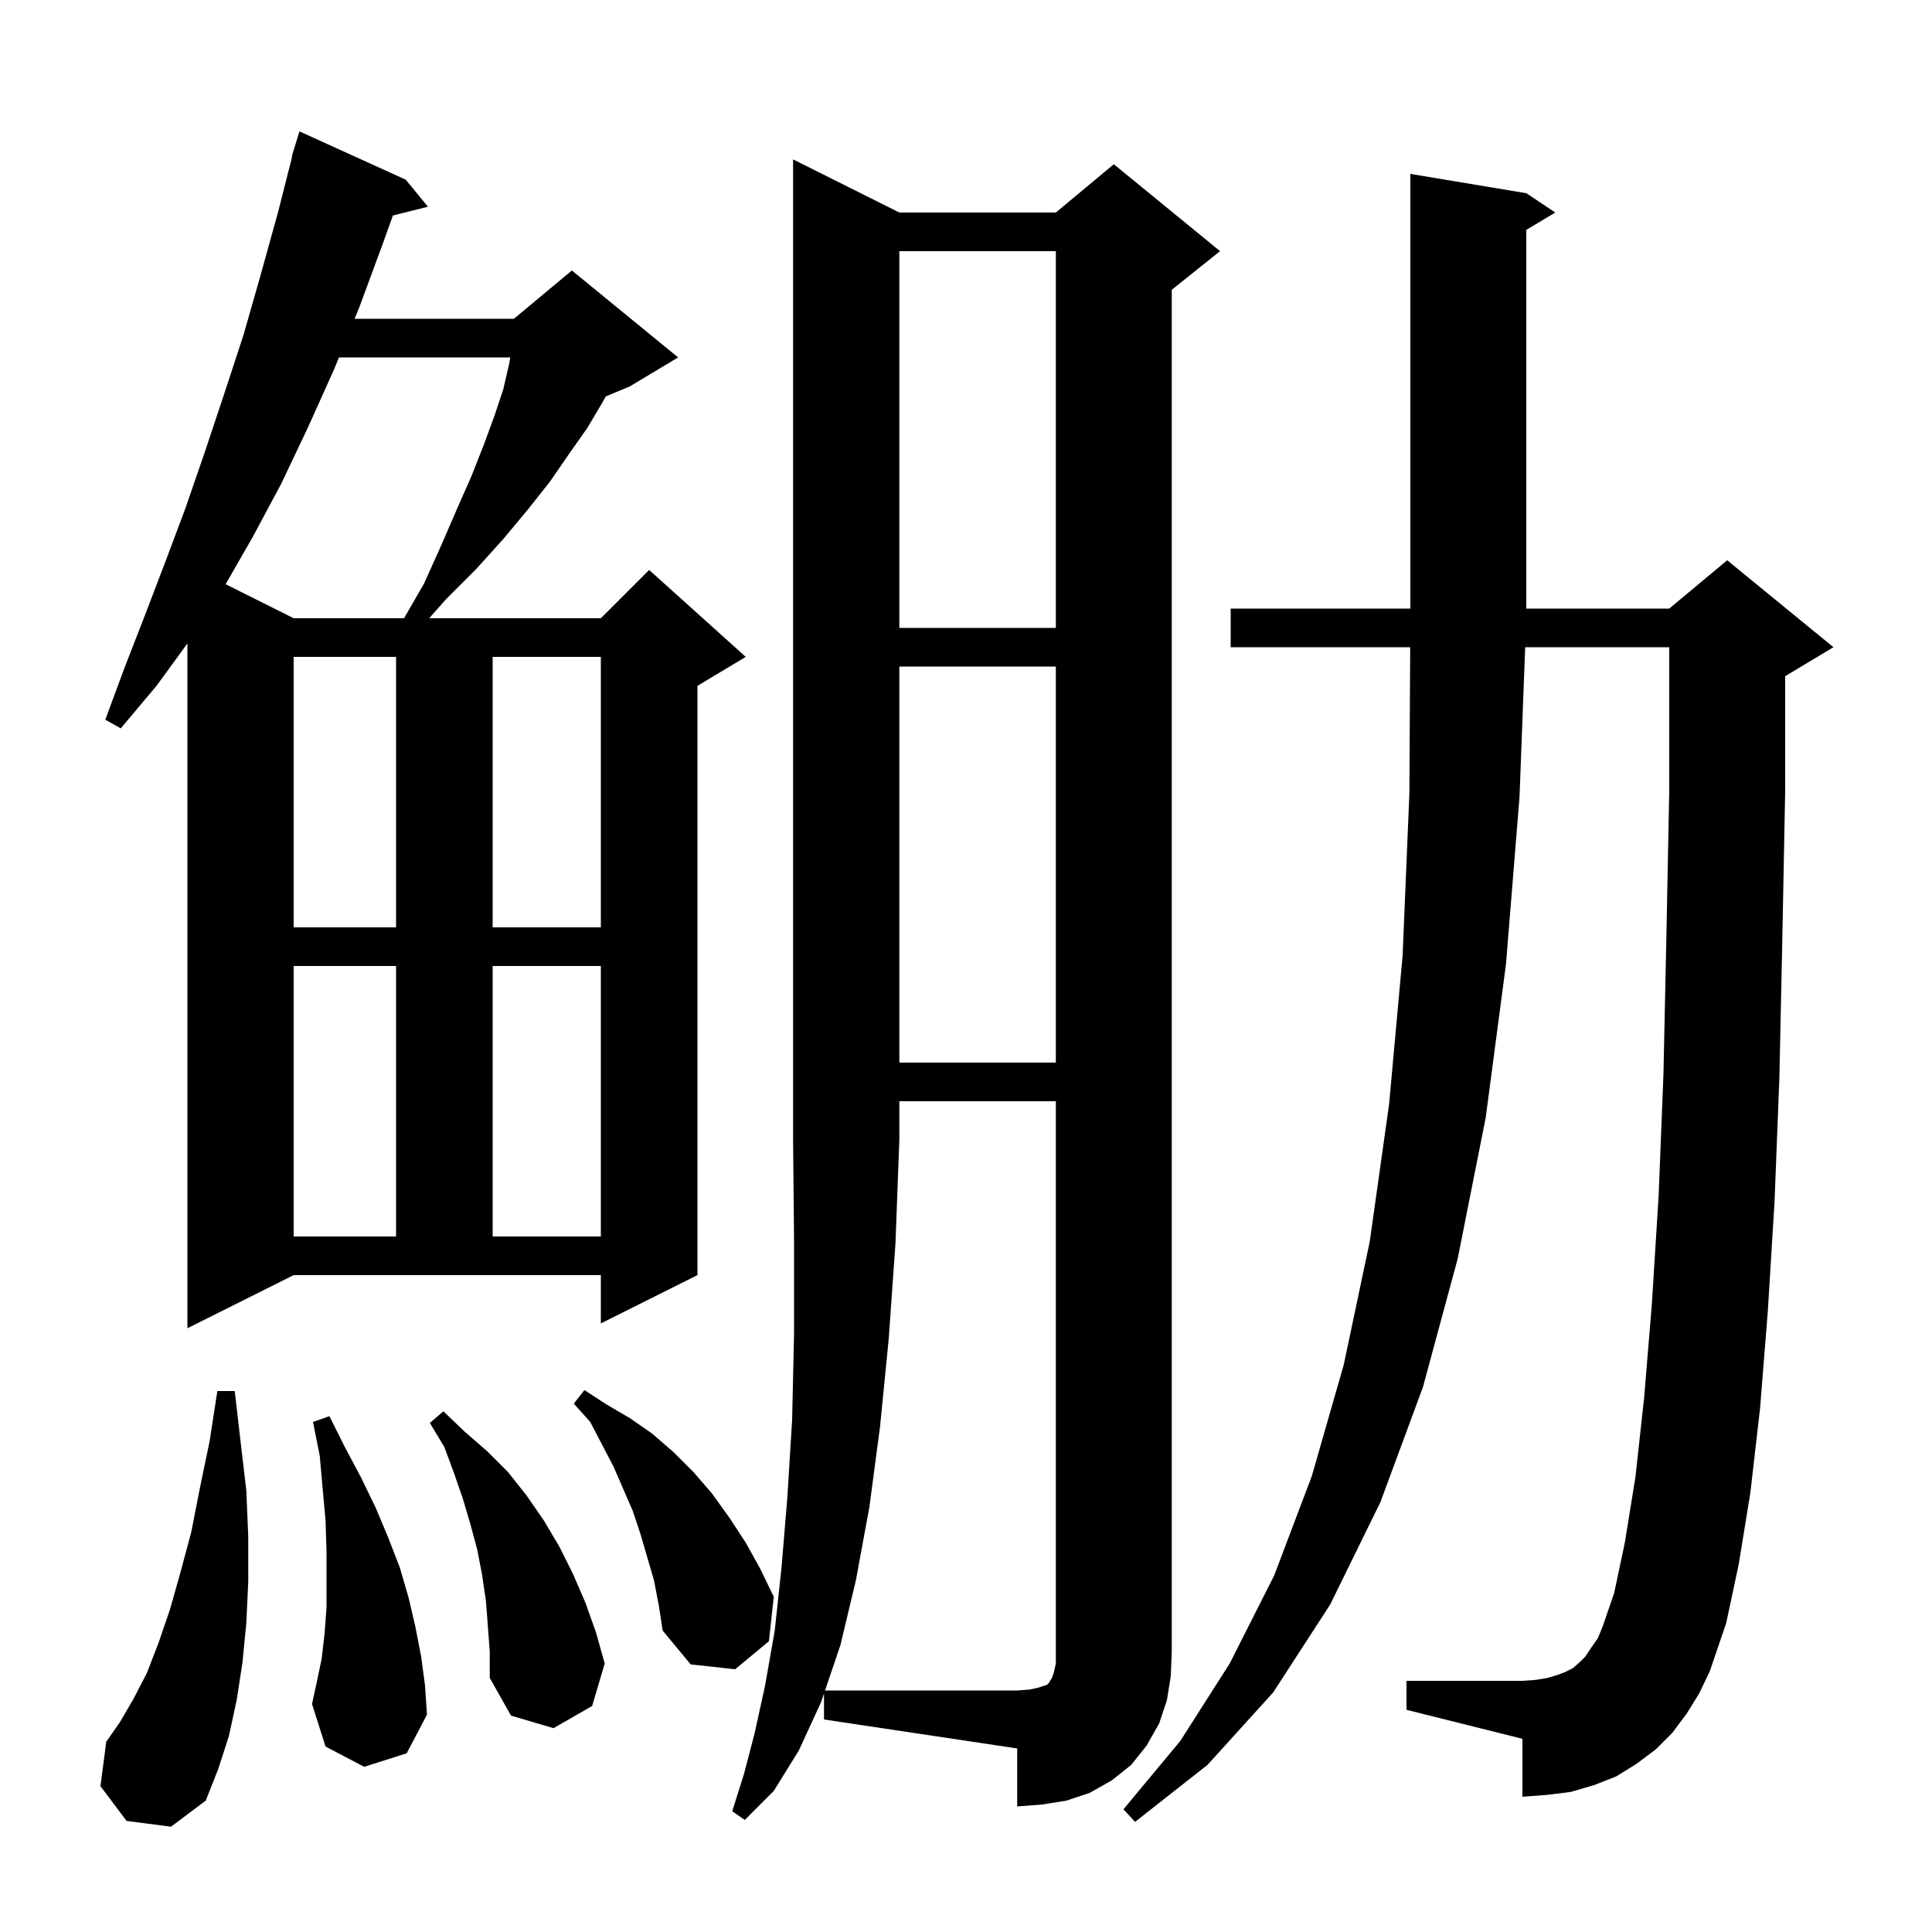 <svg xmlns="http://www.w3.org/2000/svg" xmlns:xlink="http://www.w3.org/1999/xlink" version="1.1" baseProfile="full" viewBox="0 0 200 200" width="200" height="200">
<g fill="black">
<path d="M 174.6 177.4 L 173.1 179.4 L 171.4 181.1 L 169.4 182.6 L 167.3 183.9 L 165.0 184.8 L 162.6 185.5 L 160.2 185.8 L 157.6 186.0 L 157.6 180.0 L 145.6 177.0 L 145.6 174.0 L 157.6 174.0 L 159.0 173.9 L 160.2 173.7 L 161.2 173.4 L 162.0 173.1 L 162.8 172.7 L 163.5 172.1 L 164.1 171.5 L 164.7 170.6 L 165.4 169.6 L 165.9 168.4 L 167.1 164.9 L 168.2 159.7 L 169.3 152.9 L 170.2 144.7 L 171.0 135.0 L 171.7 123.8 L 172.2 111.2 L 172.5 97.2 L 172.8 81.8 L 172.8 67.0 L 157.886 67.0 L 157.3 82.5 L 155.9 99.8 L 153.8 115.7 L 150.9 130.3 L 147.3 143.6 L 142.9 155.5 L 137.7 166.1 L 131.8 175.2 L 125.0 182.7 L 117.5 188.6 L 116.3 187.3 L 122.2 180.2 L 127.3 172.2 L 131.9 163.1 L 135.8 152.8 L 139.1 141.3 L 141.8 128.5 L 143.8 114.3 L 145.2 98.9 L 145.9 82.1 L 145.983 67.0 L 127.4 67.0 L 127.4 63.0 L 146.0 63.0 L 146.0 18.0 L 158.0 20.0 L 161.0 22.0 L 158.0 23.8 L 158.0 63.0 L 172.8 63.0 L 178.8 58.0 L 189.8 67.0 L 184.8 70.0 L 184.8 81.9 L 184.5 97.5 L 184.2 111.6 L 183.7 124.4 L 183.0 135.8 L 182.2 145.8 L 181.2 154.5 L 180.0 161.9 L 178.7 168.0 L 177.0 173.0 L 175.9 175.3 Z M 93.1 114.0 L 93.1 118.0 L 92.7 128.7 L 92.0 138.6 L 91.1 147.7 L 90.0 156.0 L 88.6 163.6 L 87.0 170.3 L 85.407 175.0 L 105.3 175.0 L 106.6 174.9 L 107.5 174.7 L 108.4 174.4 L 108.6 174.2 L 108.7 174.0 L 108.9 173.7 L 109.1 173.1 L 109.3 172.2 L 109.3 114.0 Z M 13.1 188.5 L 10.4 184.9 L 11.0 180.3 L 12.4 178.3 L 13.8 175.9 L 15.2 173.2 L 16.4 170.1 L 17.6 166.6 L 18.7 162.7 L 19.8 158.6 L 20.7 154.0 L 21.7 149.2 L 22.5 144.0 L 24.3 144.0 L 24.9 149.2 L 25.5 154.3 L 25.7 159.1 L 25.7 163.7 L 25.5 168.0 L 25.1 172.1 L 24.5 176.0 L 23.7 179.7 L 22.6 183.1 L 21.3 186.4 L 17.7 189.1 Z M 50.5 168.3 L 50.3 165.7 L 49.9 163.0 L 49.4 160.4 L 48.7 157.8 L 47.9 155.1 L 47.0 152.5 L 46.0 149.8 L 44.5 147.3 L 45.9 146.1 L 48.1 148.2 L 50.4 150.2 L 52.6 152.4 L 54.5 154.8 L 56.3 157.4 L 57.9 160.1 L 59.3 162.9 L 60.6 165.9 L 61.7 169.0 L 62.6 172.2 L 61.3 176.6 L 57.3 178.9 L 52.9 177.6 L 50.7 173.7 L 50.7 171.0 Z M 37.7 182.9 L 33.7 180.8 L 32.3 176.4 L 32.8 174.1 L 33.3 171.7 L 33.6 169.1 L 33.8 166.4 L 33.8 160.6 L 33.7 157.4 L 33.4 154.1 L 33.1 150.7 L 32.4 147.2 L 34.1 146.6 L 35.7 149.8 L 37.4 153.0 L 38.9 156.1 L 40.2 159.2 L 41.4 162.3 L 42.3 165.4 L 43.0 168.4 L 43.6 171.5 L 44.0 174.5 L 44.2 177.5 L 42.1 181.5 Z M 67.7 163.6 L 66.3 158.8 L 65.5 156.4 L 63.5 151.8 L 61.1 147.2 L 59.4 145.3 L 60.5 143.9 L 62.8 145.4 L 65.2 146.8 L 67.5 148.4 L 69.7 150.3 L 71.8 152.4 L 73.7 154.6 L 75.5 157.1 L 77.2 159.7 L 78.7 162.4 L 80.1 165.3 L 79.6 169.9 L 76.1 172.8 L 71.5 172.3 L 68.6 168.8 L 68.2 166.2 Z M 19.4 137.5 L 19.4 66.611 L 16.2 71.0 L 12.5 75.4 L 10.9 74.5 L 12.9 69.1 L 15.0 63.7 L 17.1 58.2 L 19.2 52.6 L 21.2 46.8 L 23.2 40.8 L 25.2 34.7 L 27.0 28.4 L 28.8 21.9 L 30.244 16.209 L 30.2 16.2 L 30.464 15.343 L 30.5 15.2 L 30.507 15.202 L 31.0 13.6 L 42.0 18.6 L 44.3 21.4 L 40.672 22.307 L 39.6 25.3 L 37.2 31.8 L 36.712 33.0 L 53.2 33.0 L 59.2 28.0 L 70.2 37.0 L 65.2 40.0 L 62.701 41.041 L 62.4 41.6 L 60.8 44.3 L 58.9 47.0 L 56.9 49.9 L 54.6 52.8 L 52.1 55.8 L 49.3 58.9 L 46.2 62.0 L 44.429 64.0 L 62.2 64.0 L 67.2 59.0 L 77.2 68.0 L 72.2 71.0 L 72.2 132.0 L 62.2 137.0 L 62.2 132.0 L 30.4 132.0 Z M 30.4 100.0 L 30.4 128.0 L 41.0 128.0 L 41.0 100.0 Z M 51.0 100.0 L 51.0 128.0 L 62.2 128.0 L 62.2 100.0 Z M 93.1 69.0 L 93.1 110.0 L 109.3 110.0 L 109.3 69.0 Z M 30.4 68.0 L 30.4 96.0 L 41.0 96.0 L 41.0 68.0 Z M 51.0 68.0 L 51.0 96.0 L 62.2 96.0 L 62.2 68.0 Z M 93.1 26.0 L 93.1 65.0 L 109.3 65.0 L 109.3 26.0 Z M 35.087 37.0 L 34.6 38.2 L 31.9 44.2 L 29.1 50.1 L 26.1 55.7 L 23.357 60.478 L 30.4 64.0 L 41.83 64.0 L 43.9 60.4 L 45.7 56.4 L 47.3 52.7 L 48.8 49.3 L 50.1 46.0 L 51.2 43.0 L 52.1 40.3 L 52.7 37.7 L 52.822 37.0 Z M 120.8 176.0 L 120.0 178.4 L 118.7 180.7 L 117.1 182.7 L 115.1 184.3 L 112.8 185.6 L 110.4 186.4 L 107.9 186.8 L 105.3 187.0 L 105.3 181.0 L 85.3 178.0 L 85.3 175.315 L 85.0 176.2 L 82.7 181.2 L 80.1 185.4 L 77.1 188.4 L 75.8 187.5 L 77.0 183.7 L 78.1 179.5 L 79.2 174.5 L 80.2 168.8 L 80.9 162.3 L 81.5 155.1 L 82.0 147.0 L 82.2 138.1 L 82.2 128.4 L 82.1 118.0 L 82.1 16.5 L 93.1 22.0 L 109.3 22.0 L 115.3 17.0 L 126.3 26.0 L 121.3 30.0 L 121.3 171.0 L 121.2 173.5 Z " />
</g>
</svg>
